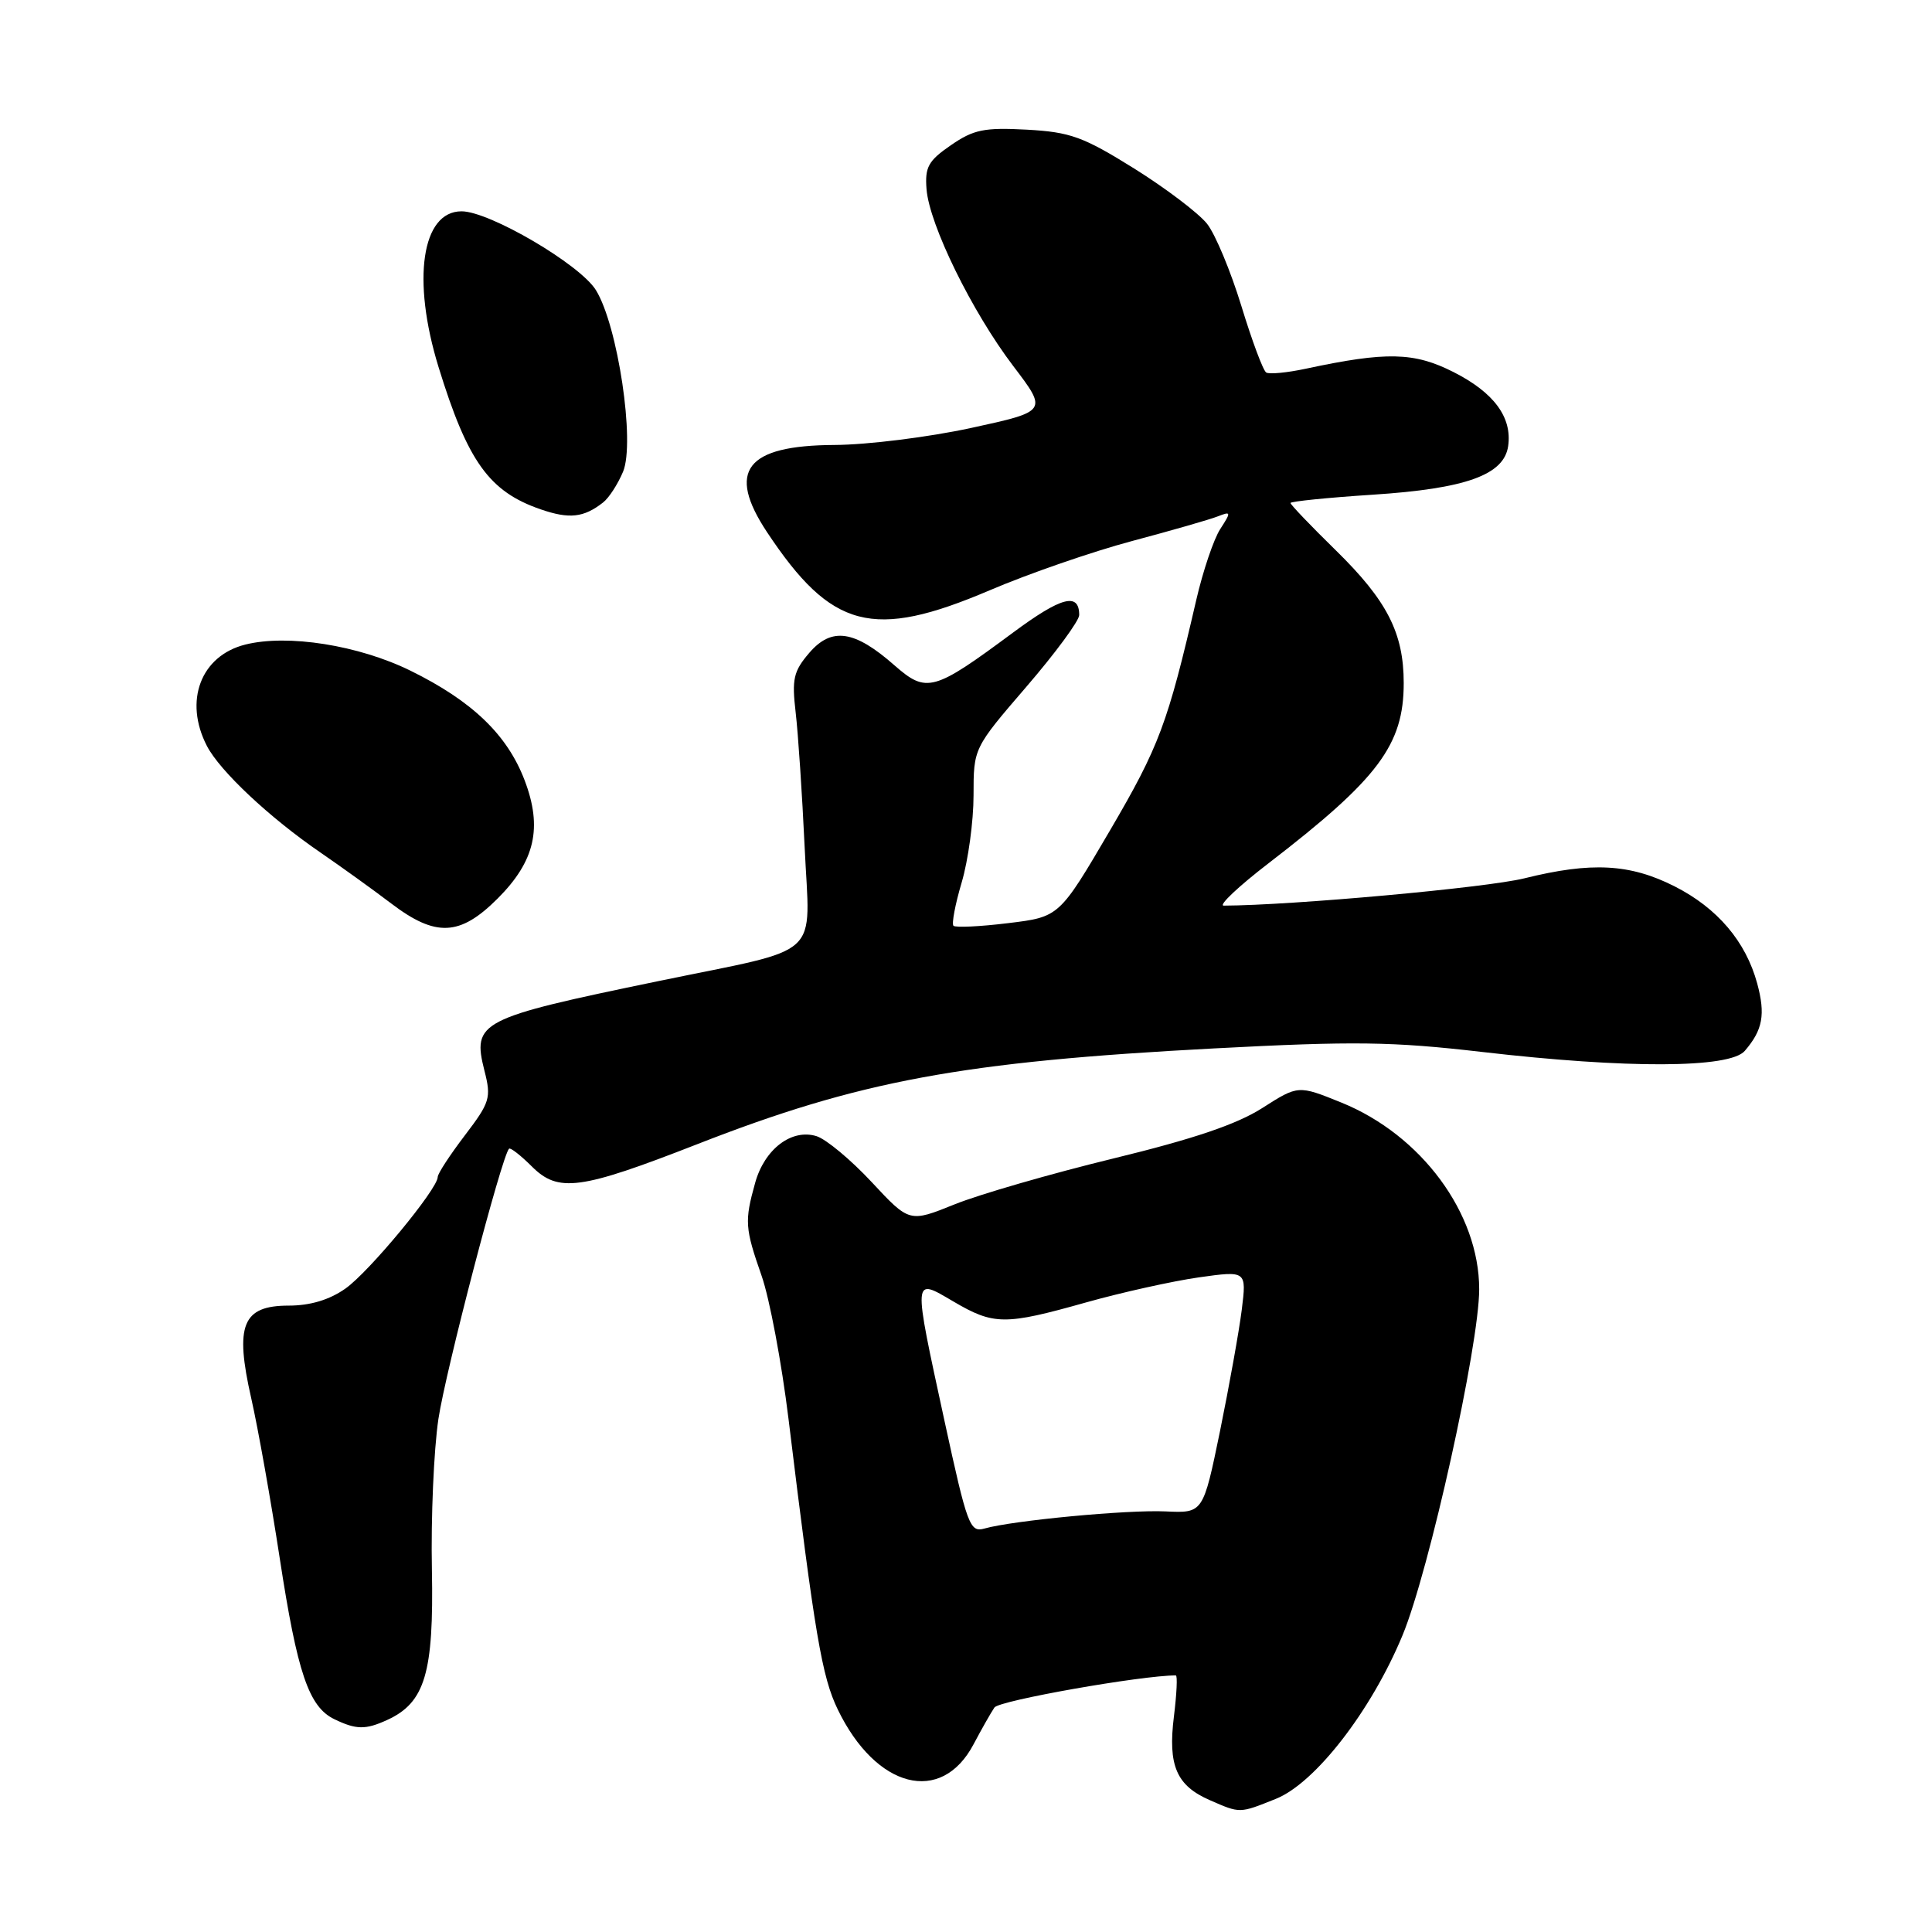 <?xml version="1.0" encoding="UTF-8" standalone="no"?>
<!DOCTYPE svg PUBLIC "-//W3C//DTD SVG 1.1//EN" "http://www.w3.org/Graphics/SVG/1.1/DTD/svg11.dtd" >
<svg xmlns="http://www.w3.org/2000/svg" xmlns:xlink="http://www.w3.org/1999/xlink" version="1.1" viewBox="0 0 256 256">
 <g >
 <path fill="currentColor"
d=" M 169.05 238.36 C 174.27 236.28 181.70 226.68 185.84 216.69 C 189.37 208.18 196.00 178.24 196.00 170.83 C 196.00 160.77 188.34 150.40 177.75 146.10 C 172.02 143.78 172.02 143.78 167.26 146.82 C 163.88 148.98 158.15 150.92 147.50 153.51 C 139.25 155.52 129.80 158.25 126.50 159.58 C 120.50 162.00 120.50 162.00 115.50 156.63 C 112.75 153.68 109.47 150.95 108.20 150.55 C 104.90 149.52 101.30 152.26 100.06 156.74 C 98.64 161.83 98.71 162.73 100.91 169.03 C 101.97 172.04 103.57 180.57 104.48 188.00 C 107.98 216.71 108.91 222.18 111.01 226.52 C 116.08 237.00 124.73 239.21 129.00 231.13 C 130.06 229.13 131.30 226.94 131.77 226.25 C 132.39 225.33 151.24 222.00 155.80 222.00 C 156.04 222.00 155.92 224.45 155.55 227.44 C 154.74 233.95 155.88 236.61 160.33 238.54 C 164.36 240.30 164.21 240.30 169.05 238.36 Z  M 51.29 227.91 C 56.32 225.62 57.49 221.69 57.23 208.00 C 57.09 201.12 57.48 192.14 58.09 188.03 C 59.05 181.63 66.48 153.19 67.45 152.21 C 67.64 152.03 68.99 153.09 70.47 154.56 C 73.97 158.06 76.87 157.67 92.34 151.63 C 113.88 143.20 127.50 140.68 160.88 138.92 C 179.45 137.94 184.46 138.01 196.39 139.39 C 215.61 141.62 229.21 141.56 231.19 139.25 C 233.58 136.48 233.95 134.42 232.84 130.32 C 231.33 124.75 227.56 120.32 221.90 117.45 C 215.99 114.45 210.87 114.18 202.00 116.38 C 196.98 117.63 171.13 119.97 162.15 120.00 C 161.40 120.00 164.10 117.45 168.15 114.34 C 182.65 103.18 186.00 98.70 186.00 90.51 C 186.00 83.88 183.80 79.58 177.01 72.93 C 173.71 69.70 171.00 66.87 171.00 66.65 C 171.00 66.44 175.91 65.94 181.90 65.55 C 194.24 64.75 199.30 62.93 199.84 59.10 C 200.38 55.29 197.95 52.01 192.60 49.30 C 187.37 46.65 183.71 46.57 173.01 48.86 C 170.54 49.39 168.18 49.61 167.78 49.36 C 167.37 49.11 165.89 45.14 164.49 40.55 C 163.08 35.95 161.04 31.04 159.94 29.65 C 158.83 28.25 154.48 24.95 150.27 22.32 C 143.51 18.11 141.82 17.50 136.05 17.18 C 130.42 16.88 129.01 17.16 126.00 19.24 C 123.00 21.30 122.54 22.14 122.77 25.07 C 123.15 29.80 128.79 41.30 134.26 48.50 C 138.82 54.50 138.82 54.50 128.66 56.71 C 123.07 57.92 114.94 58.94 110.58 58.96 C 98.83 59.02 96.24 62.37 101.64 70.52 C 110.18 83.38 115.66 84.81 131.11 78.23 C 136.27 76.02 144.78 73.08 150.00 71.69 C 155.22 70.30 160.34 68.83 161.37 68.42 C 163.14 67.73 163.15 67.84 161.69 70.10 C 160.83 71.42 159.40 75.65 158.51 79.50 C 154.73 95.87 153.60 98.90 147.10 110.00 C 140.36 121.50 140.36 121.50 133.59 122.32 C 129.86 122.78 126.60 122.93 126.34 122.67 C 126.08 122.41 126.57 119.82 127.43 116.92 C 128.29 114.01 129.00 108.82 129.00 105.38 C 129.00 99.13 129.00 99.13 136.00 91.00 C 139.85 86.53 143.00 82.25 143.00 81.50 C 143.00 78.45 140.63 79.08 134.22 83.83 C 123.70 91.63 122.78 91.89 118.52 88.16 C 113.23 83.50 110.20 83.06 107.24 86.50 C 105.14 88.95 104.91 89.97 105.43 94.41 C 105.76 97.21 106.29 105.23 106.62 112.24 C 107.31 127.31 109.36 125.43 87.25 130.00 C 63.41 134.93 62.55 135.37 64.20 141.91 C 65.11 145.47 64.92 146.08 61.59 150.45 C 59.62 153.04 58.00 155.51 58.00 155.96 C 58.00 157.54 48.90 168.55 45.76 170.75 C 43.64 172.24 41.10 173.00 38.26 173.00 C 32.12 173.00 31.08 175.56 33.29 185.28 C 34.19 189.25 35.89 198.80 37.07 206.50 C 39.40 221.70 40.92 226.17 44.30 227.80 C 47.19 229.20 48.43 229.22 51.29 227.91 Z  M 65.94 119.06 C 70.90 114.10 71.91 109.67 69.51 103.38 C 67.21 97.35 62.56 92.89 54.41 88.88 C 47.53 85.49 38.11 84.00 32.50 85.41 C 26.60 86.89 24.33 92.88 27.42 98.85 C 29.15 102.18 35.72 108.35 42.50 112.99 C 45.25 114.88 49.45 117.90 51.83 119.71 C 57.74 124.20 60.94 124.06 65.94 119.06 Z  M 79.90 66.59 C 80.68 65.99 81.87 64.15 82.56 62.50 C 84.18 58.61 81.87 43.14 78.96 38.44 C 76.86 35.04 64.86 28.00 61.16 28.00 C 55.88 28.00 54.54 37.05 58.11 48.64 C 61.97 61.17 64.82 65.14 71.64 67.49 C 75.44 68.80 77.34 68.59 79.90 66.59 Z  M 125.16 188.32 C 120.94 168.85 120.91 169.28 126.34 172.46 C 131.69 175.60 133.15 175.61 143.90 172.58 C 148.63 171.25 155.35 169.76 158.84 169.26 C 165.18 168.37 165.18 168.37 164.54 173.55 C 164.18 176.40 162.88 183.63 161.66 189.62 C 159.42 200.50 159.42 200.50 154.46 200.27 C 149.38 200.03 134.14 201.48 130.44 202.54 C 128.52 203.09 128.16 202.14 125.16 188.32 Z "/>
</g>
</svg>